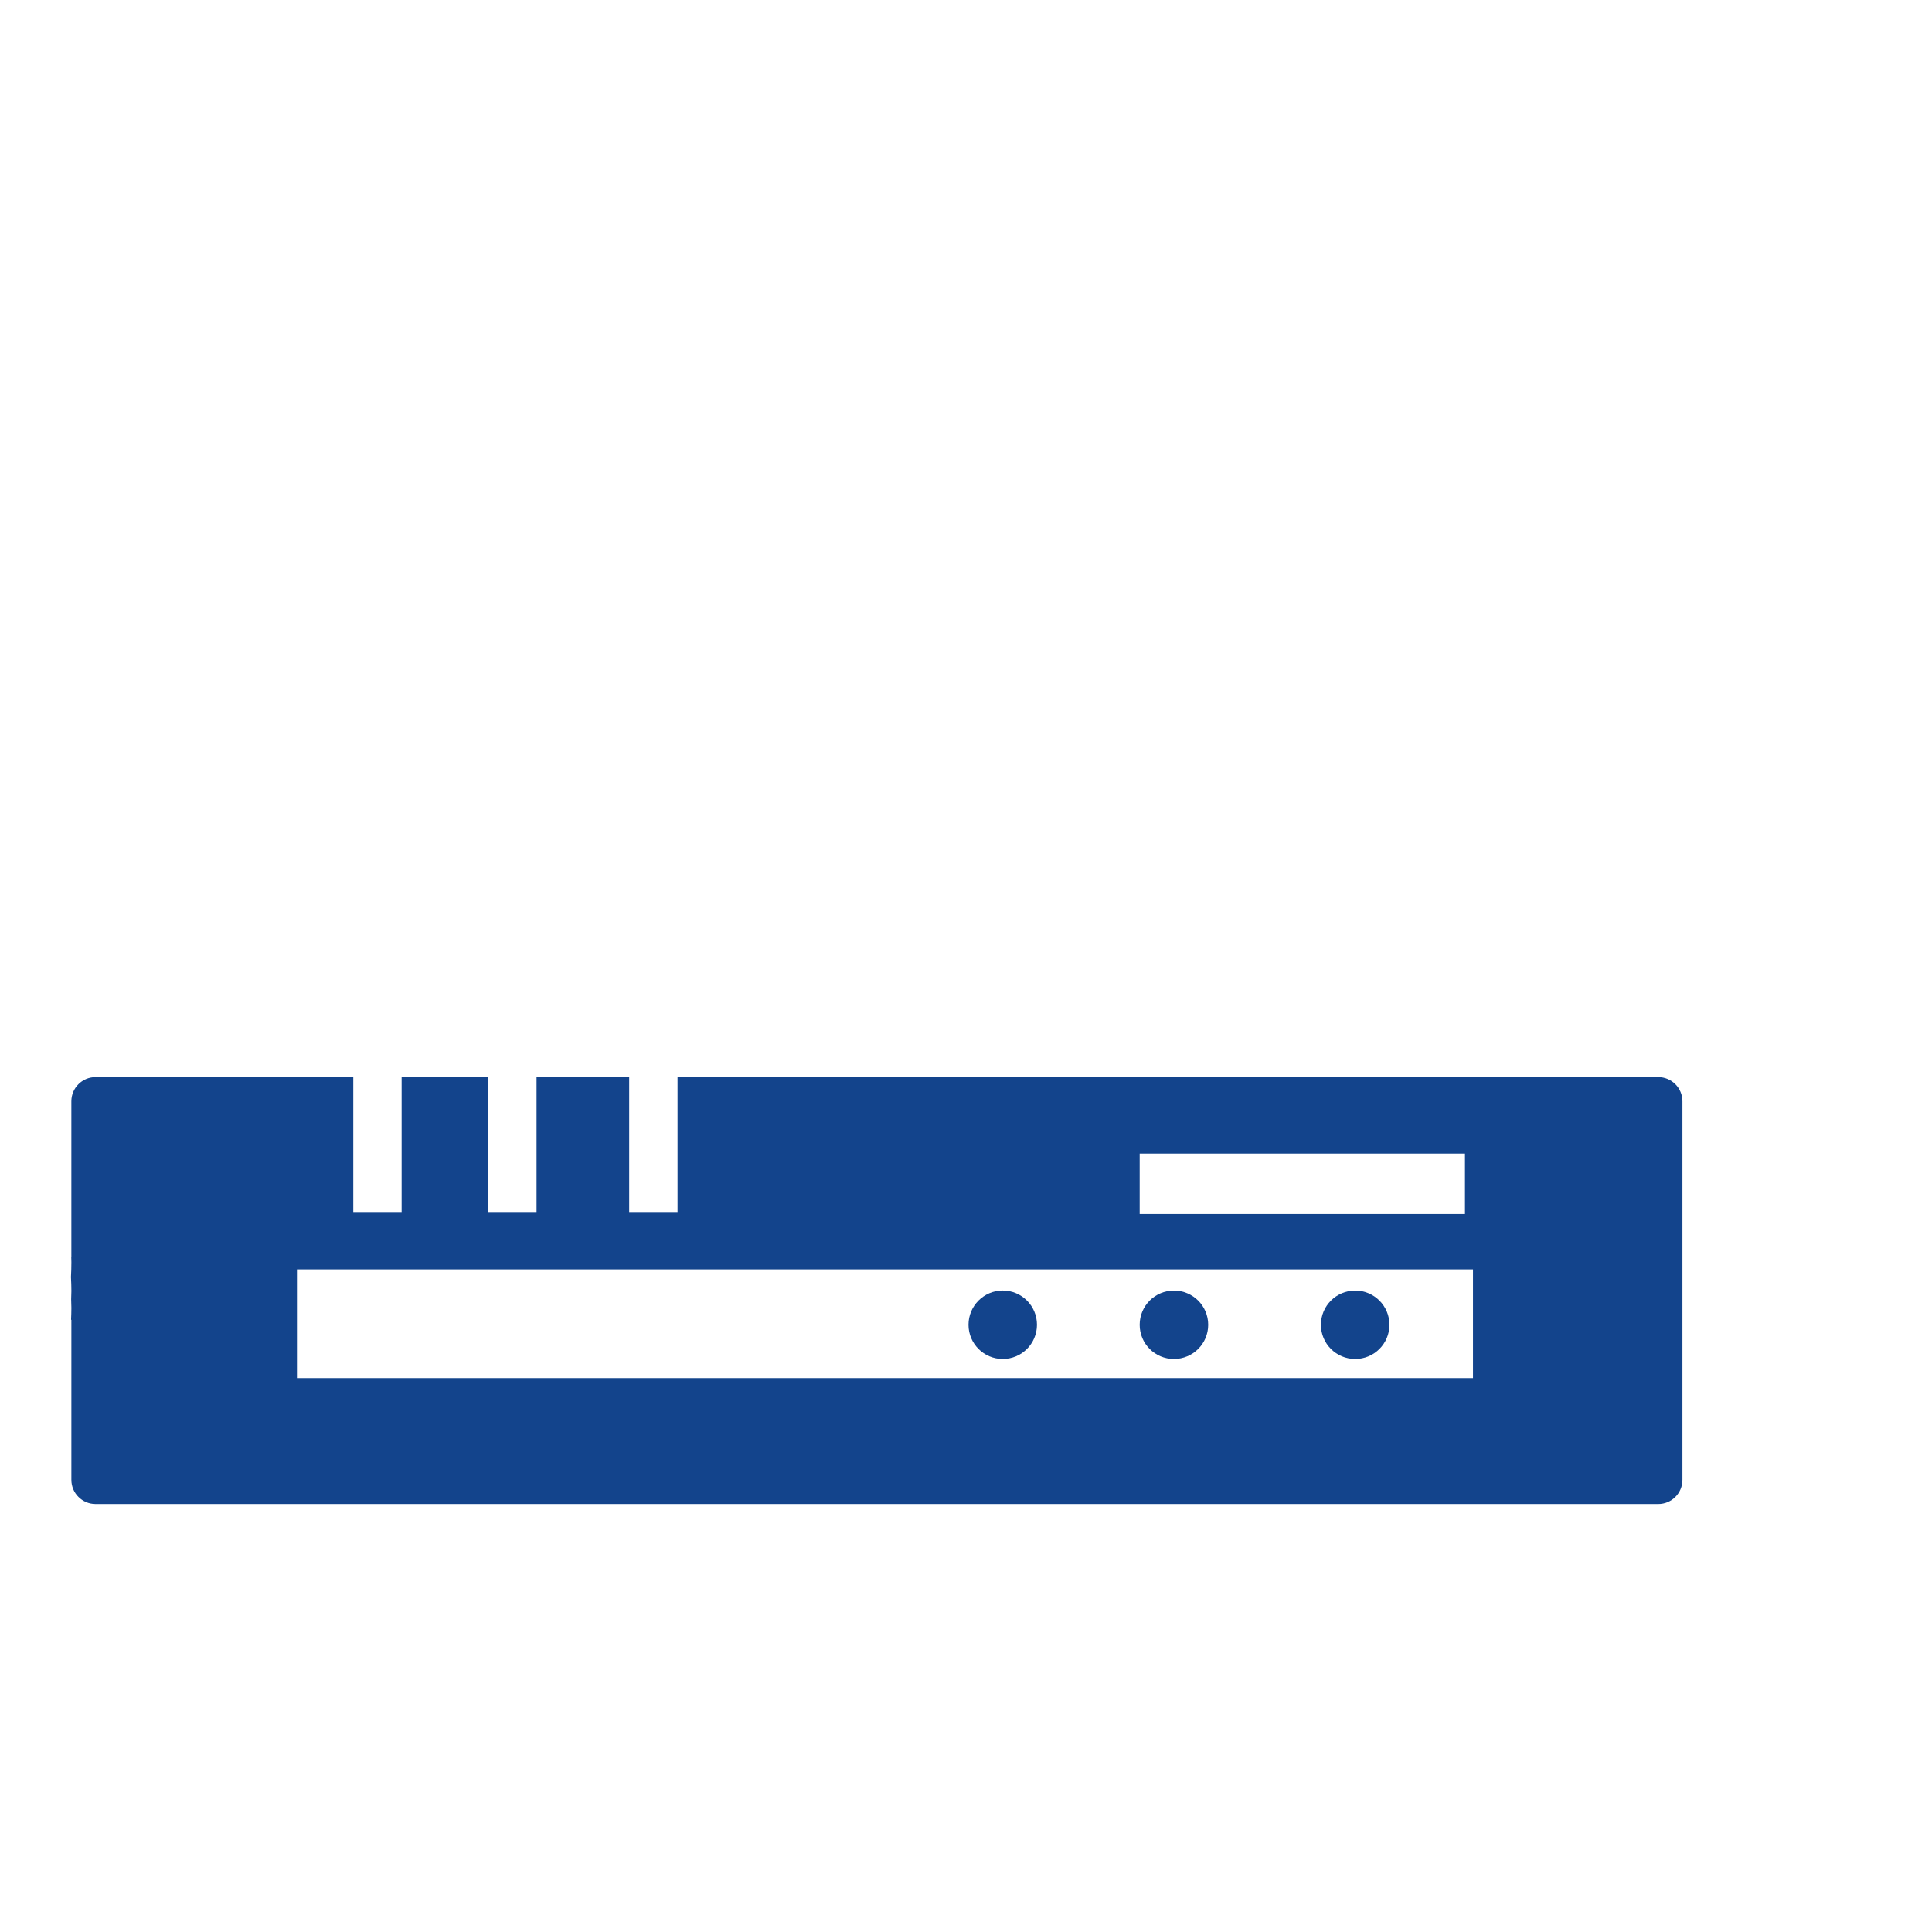 <?xml version="1.0" encoding="utf-8"?>
<!-- Generator: Adobe Illustrator 15.0.0, SVG Export Plug-In . SVG Version: 6.00 Build 0)  -->
<!DOCTYPE svg PUBLIC "-//W3C//DTD SVG 1.1//EN" "http://www.w3.org/Graphics/SVG/1.1/DTD/svg11.dtd">
<svg version="1.1" id="Capa_1" xmlns="http://www.w3.org/2000/svg" xmlns:xlink="http://www.w3.org/1999/xlink" x="0px" y="0px"
	 width="400px" height="400px" viewBox="0 0 400 400" enable-background="new 0 0 400 400" xml:space="preserve">
<g>
	<path fill="#13448C" d="M343.324,223H140.278v27.932h-10.011V223h-19.181v27.932h-10.002V223H83.155v27.932h-10.01V223H19.783
		c-2.766,0-5.008,2.242-5.008,5.007v32.163c-0.007-0.004-0.016-0.01-0.024-0.014c0.008,0.386,0.029,0.771,0.029,1.155
		c0,1.041-0.03,2.076-0.086,3.102c0.052,0.956,0.086,1.915,0.086,2.882c0,0.575-0.029,1.142-0.046,1.709
		c0.019,0.593,0.046,1.185,0.046,1.78c0,0.83-0.029,1.654-0.065,2.479c0.021-0.01,0.042-0.021,0.063-0.029v33.15
		c0,2.766,2.241,5.008,5.007,5.008h323.539c2.765,0,5.008-2.242,5.008-5.008v-78.372C348.332,225.244,346.089,223.002,343.324,223z
		 M235.96,238.835h67.346v12.515H235.96V238.835z M304.966,285.326H61.48v-22.513h243.486V285.326z"/>
	<path fill="#13448C" d="M280.578,281.368c3.922,0,7.09-3.165,7.09-7.083c0-3.921-3.168-7.087-7.09-7.087
		c-3.916,0-7.094,3.166-7.094,7.087C273.484,278.203,276.66,281.368,280.578,281.368z"/>
	<path fill="#13448C" d="M207.604,281.366c3.914,0,7.09-3.168,7.09-7.088c0-3.916-3.168-7.088-7.09-7.088
		c-3.908,0-7.084,3.168-7.084,7.088C200.52,278.203,203.693,281.368,207.604,281.366z"/>
	<path fill="#13448C" d="M243.048,281.368c3.923,0,7.097-3.165,7.097-7.083c0-3.921-3.174-7.087-7.097-7.087
		c-3.92,0-7.088,3.166-7.088,7.087C235.96,278.203,239.128,281.368,243.048,281.368z"/>
</g>
</svg>
